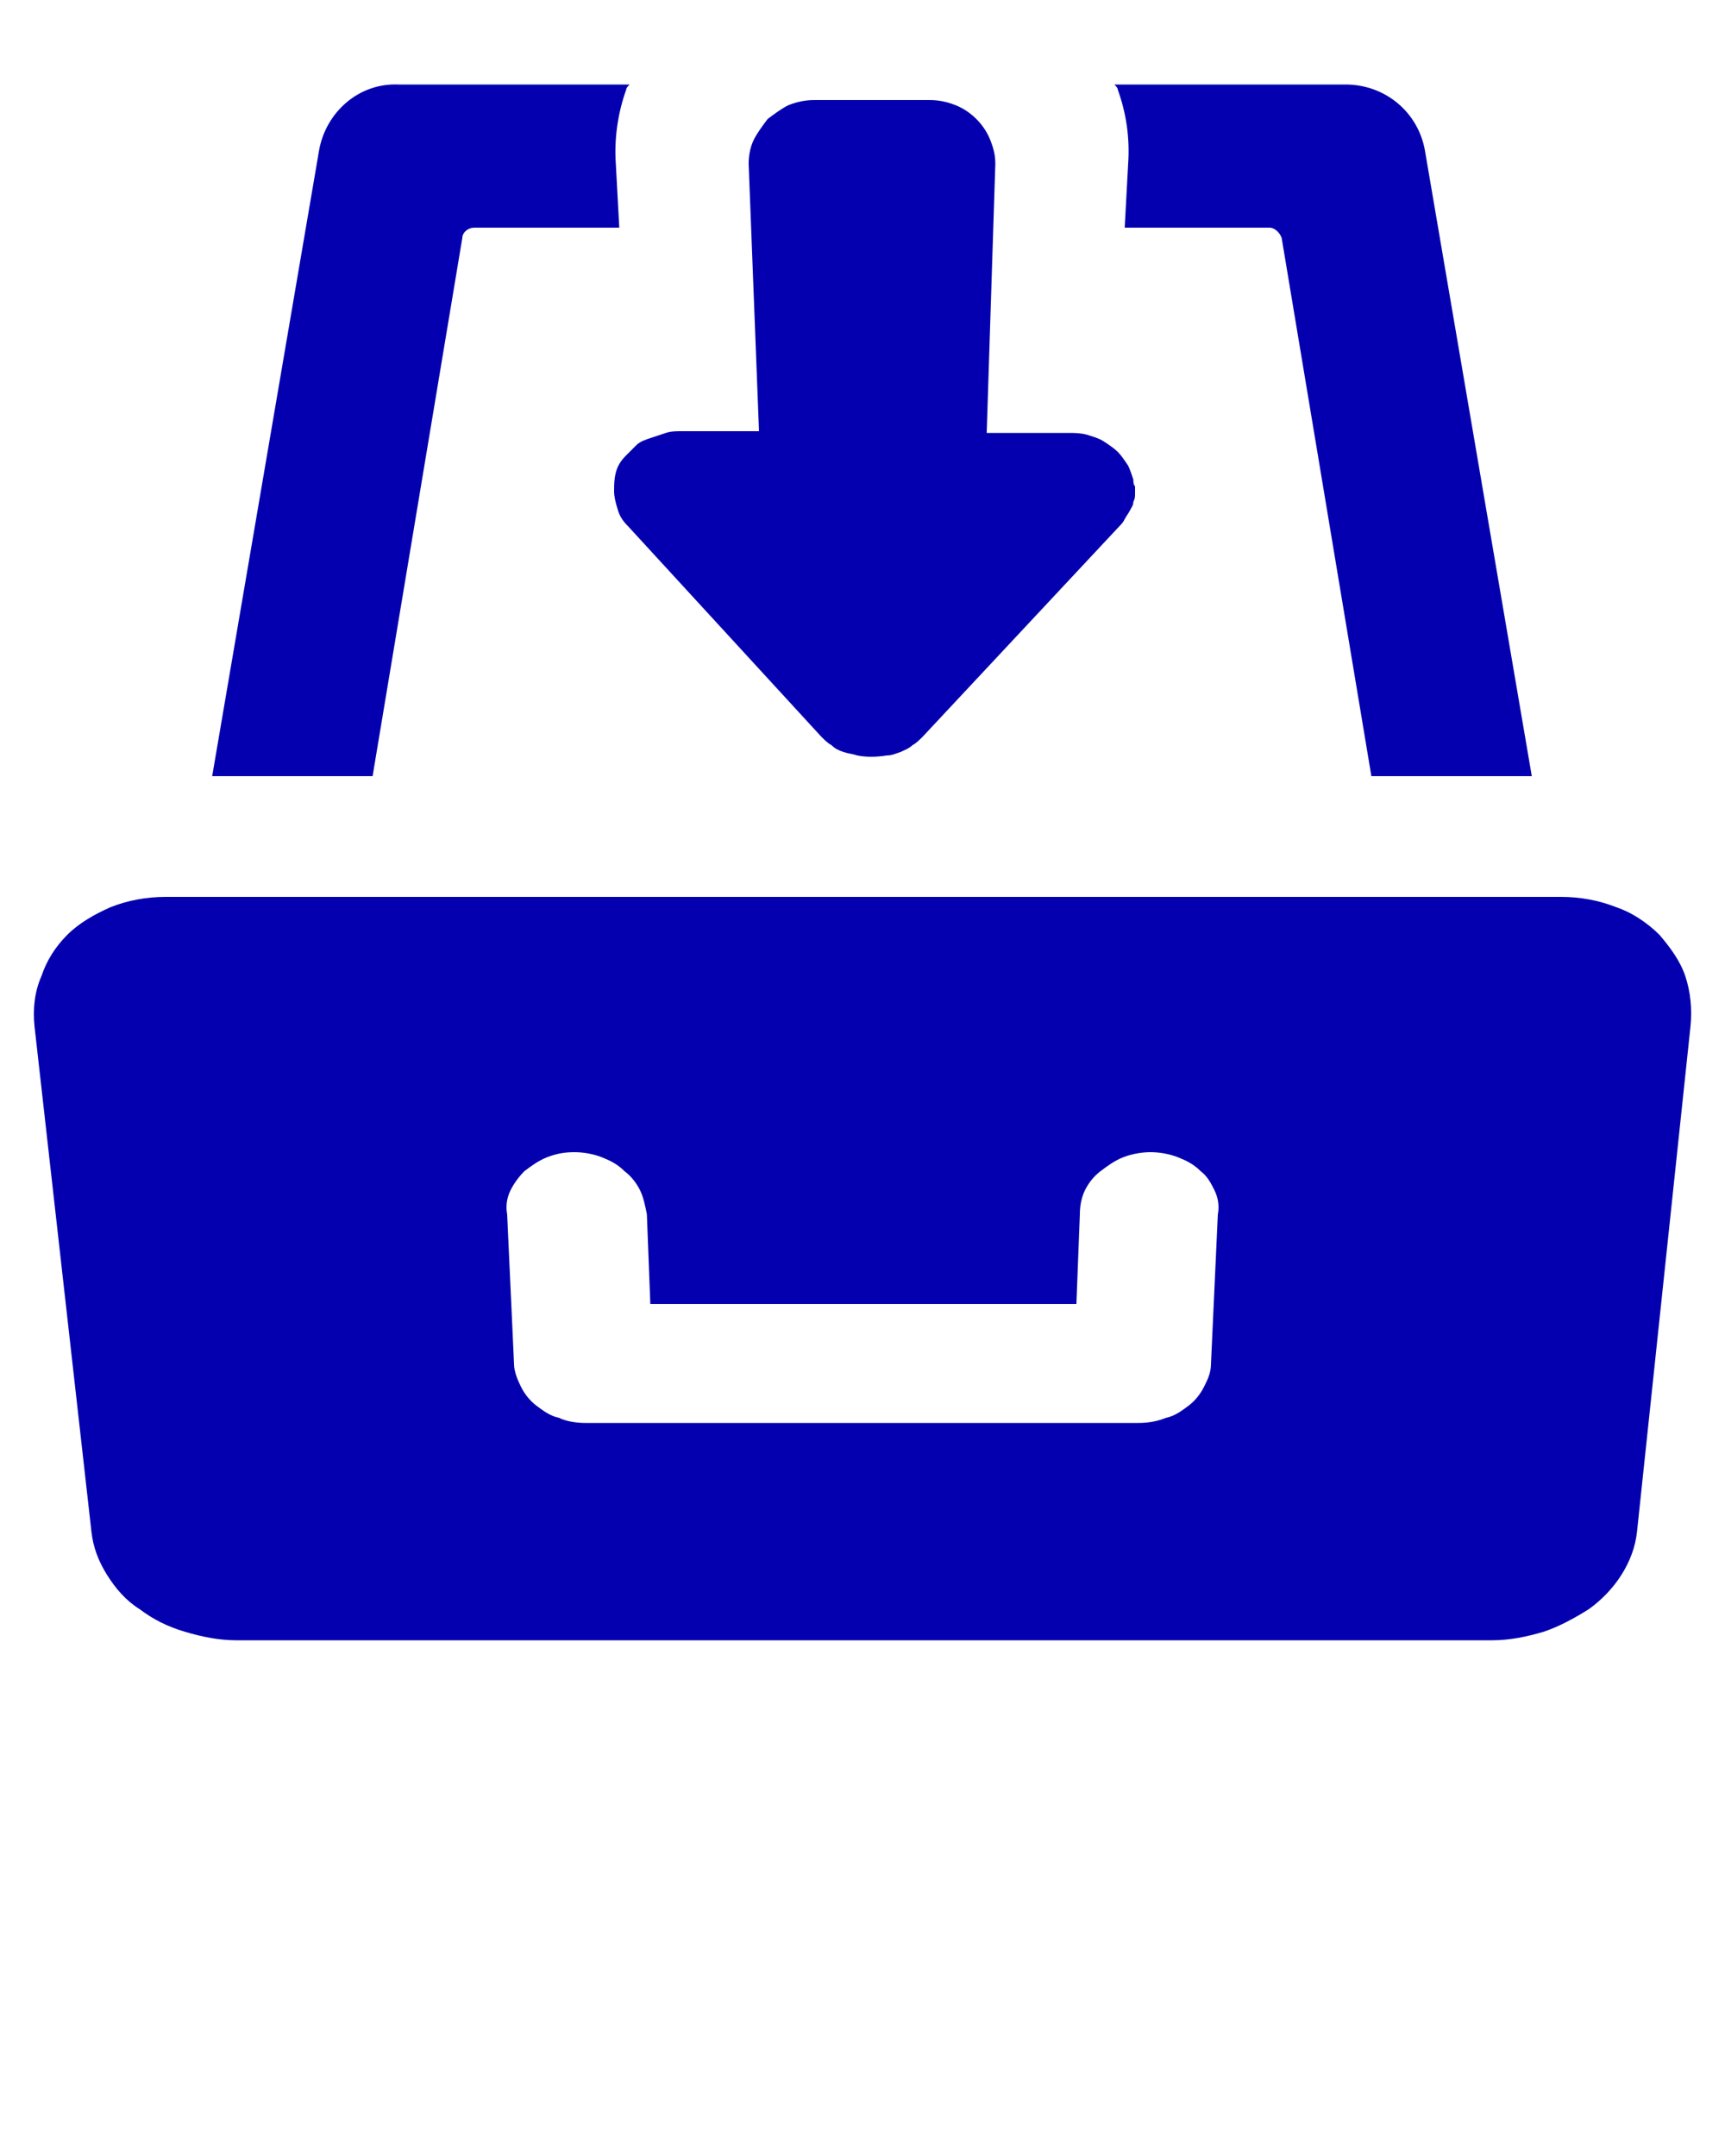 <?xml version="1.0" encoding="utf-8"?>
<!-- Generator: Adobe Illustrator 19.2.1, SVG Export Plug-In . SVG Version: 6.00 Build 0)  -->
<svg version="1.1" id="Layer_1" xmlns="http://www.w3.org/2000/svg" xmlns:xlink="http://www.w3.org/1999/xlink" x="0px" y="0px"
	 viewBox="0 0 100 125" style="enable-background:new 0 0 100 125;" xml:space="preserve">
<style type="text/css">
	.st0{fill:#0400AF;}
</style>
<title>Artboard 23</title>
<path class="st0" d="M5.3,88.8c0.1,0.9,0.4,1.7,0.9,2.5c0.5,0.8,1.1,1.5,1.9,2c0.8,0.6,1.6,1,2.6,1.3c1,0.3,2,0.5,3,0.5h72.8
	c1,0,2-0.2,3-0.5c0.9-0.3,1.8-0.8,2.6-1.3c0.7-0.5,1.4-1.2,1.9-2c0.5-0.8,0.8-1.6,0.9-2.5L98,59.5c0.1-1,0-2-0.3-2.9
	c-0.3-0.9-0.9-1.7-1.5-2.4c-0.7-0.7-1.6-1.3-2.5-1.6c-1-0.4-2.1-0.6-3.2-0.6H9.6c-1.1,0-2.2,0.2-3.2,0.6c-0.9,0.4-1.8,0.9-2.5,1.6
	c-0.7,0.7-1.2,1.5-1.5,2.4C2,57.5,1.9,58.5,2,59.5L5.3,88.8z M29.6,69c0.2-0.4,0.5-0.8,0.8-1.1c0.4-0.3,0.8-0.6,1.3-0.8
	c0.5-0.2,1-0.3,1.6-0.3c0.5,0,1.1,0.1,1.6,0.3c0.5,0.2,0.9,0.4,1.3,0.8c0.4,0.3,0.7,0.7,0.9,1.1c0.2,0.4,0.3,0.9,0.4,1.4l0.2,5.2
	h24.7l0.2-5.2c0-0.5,0.1-1,0.3-1.4c0.2-0.4,0.5-0.8,0.9-1.1c0.4-0.3,0.8-0.6,1.3-0.8c0.5-0.2,1.1-0.3,1.6-0.3c0.5,0,1.1,0.1,1.6,0.3
	c0.5,0.2,0.9,0.4,1.3,0.8c0.4,0.3,0.6,0.7,0.8,1.1c0.2,0.4,0.3,0.9,0.2,1.4l-0.4,8.7c0,0.5-0.2,0.9-0.4,1.3
	c-0.2,0.4-0.5,0.8-0.9,1.1c-0.4,0.3-0.8,0.6-1.3,0.7c-0.5,0.2-1,0.3-1.6,0.3H33.9c-0.5,0-1.1-0.1-1.5-0.3c-0.5-0.1-0.9-0.4-1.3-0.7
	c-0.4-0.3-0.7-0.7-0.9-1.1c-0.2-0.4-0.4-0.9-0.4-1.3l-0.4-8.7C29.3,69.9,29.4,69.4,29.6,69z M73.6,13.2h-8.4l0.2-3.7
	c0.1-1.5-0.1-2.9-0.6-4.3c0-0.1-0.1-0.2-0.2-0.3h13.4c2.3,0,4.2,1.6,4.6,3.8L88.8,45h-9.3l-5.2-31.2C74.2,13.5,73.9,13.2,73.6,13.2
	L73.6,13.2z M36.3,5.2c-0.5,1.4-0.7,2.9-0.6,4.3l0.2,3.7h-8.4c-0.4,0-0.7,0.3-0.7,0.6L21.6,45h-9.3l6.2-36.3
	c0.4-2.2,2.3-3.9,4.6-3.8h13.4C36.4,5,36.3,5.1,36.3,5.2L36.3,5.2z M35.8,29.5c-0.1-0.3-0.2-0.7-0.2-1c0-0.4,0-0.7,0.1-1.1
	c0.1-0.4,0.3-0.7,0.6-1c0.2-0.2,0.4-0.4,0.6-0.6c0.2-0.2,0.5-0.3,0.8-0.4c0.3-0.1,0.6-0.2,0.9-0.3c0.3-0.1,0.6-0.1,0.9-0.1h4.5
	L43.4,9.5c0-0.5,0.1-1,0.3-1.4c0.2-0.4,0.5-0.8,0.8-1.2c0.4-0.3,0.8-0.6,1.2-0.8c0.5-0.2,1-0.3,1.5-0.3h6.7c0.5,0,1,0.1,1.5,0.3
	c0.5,0.2,0.9,0.5,1.2,0.8c0.3,0.3,0.6,0.7,0.8,1.2c0.2,0.5,0.3,0.9,0.3,1.4l-0.5,15.6h4.7c0.4,0,0.7,0,1.1,0.1
	c0.3,0.1,0.7,0.2,1,0.4c0.3,0.2,0.6,0.4,0.8,0.6c0.2,0.2,0.4,0.5,0.6,0.8c0.1,0.2,0.2,0.5,0.3,0.8c0,0.1,0,0.3,0.1,0.4
	c0,0.1,0,0.3,0,0.4c0,0.2,0,0.3-0.1,0.5c0,0.2-0.1,0.3-0.2,0.5c-0.1,0.2-0.2,0.3-0.3,0.5c-0.1,0.2-0.2,0.3-0.3,0.4L53.5,42.7
	c-0.2,0.2-0.4,0.4-0.6,0.5c-0.2,0.2-0.5,0.3-0.7,0.4c-0.3,0.1-0.5,0.2-0.8,0.2c-0.6,0.1-1.2,0.1-1.7,0c-0.3-0.1-0.5-0.1-0.8-0.2
	c-0.3-0.1-0.5-0.2-0.7-0.4c-0.2-0.1-0.4-0.3-0.6-0.5L36.4,30.5C36.1,30.2,35.9,29.9,35.8,29.5L35.8,29.5z"/>
</svg>
